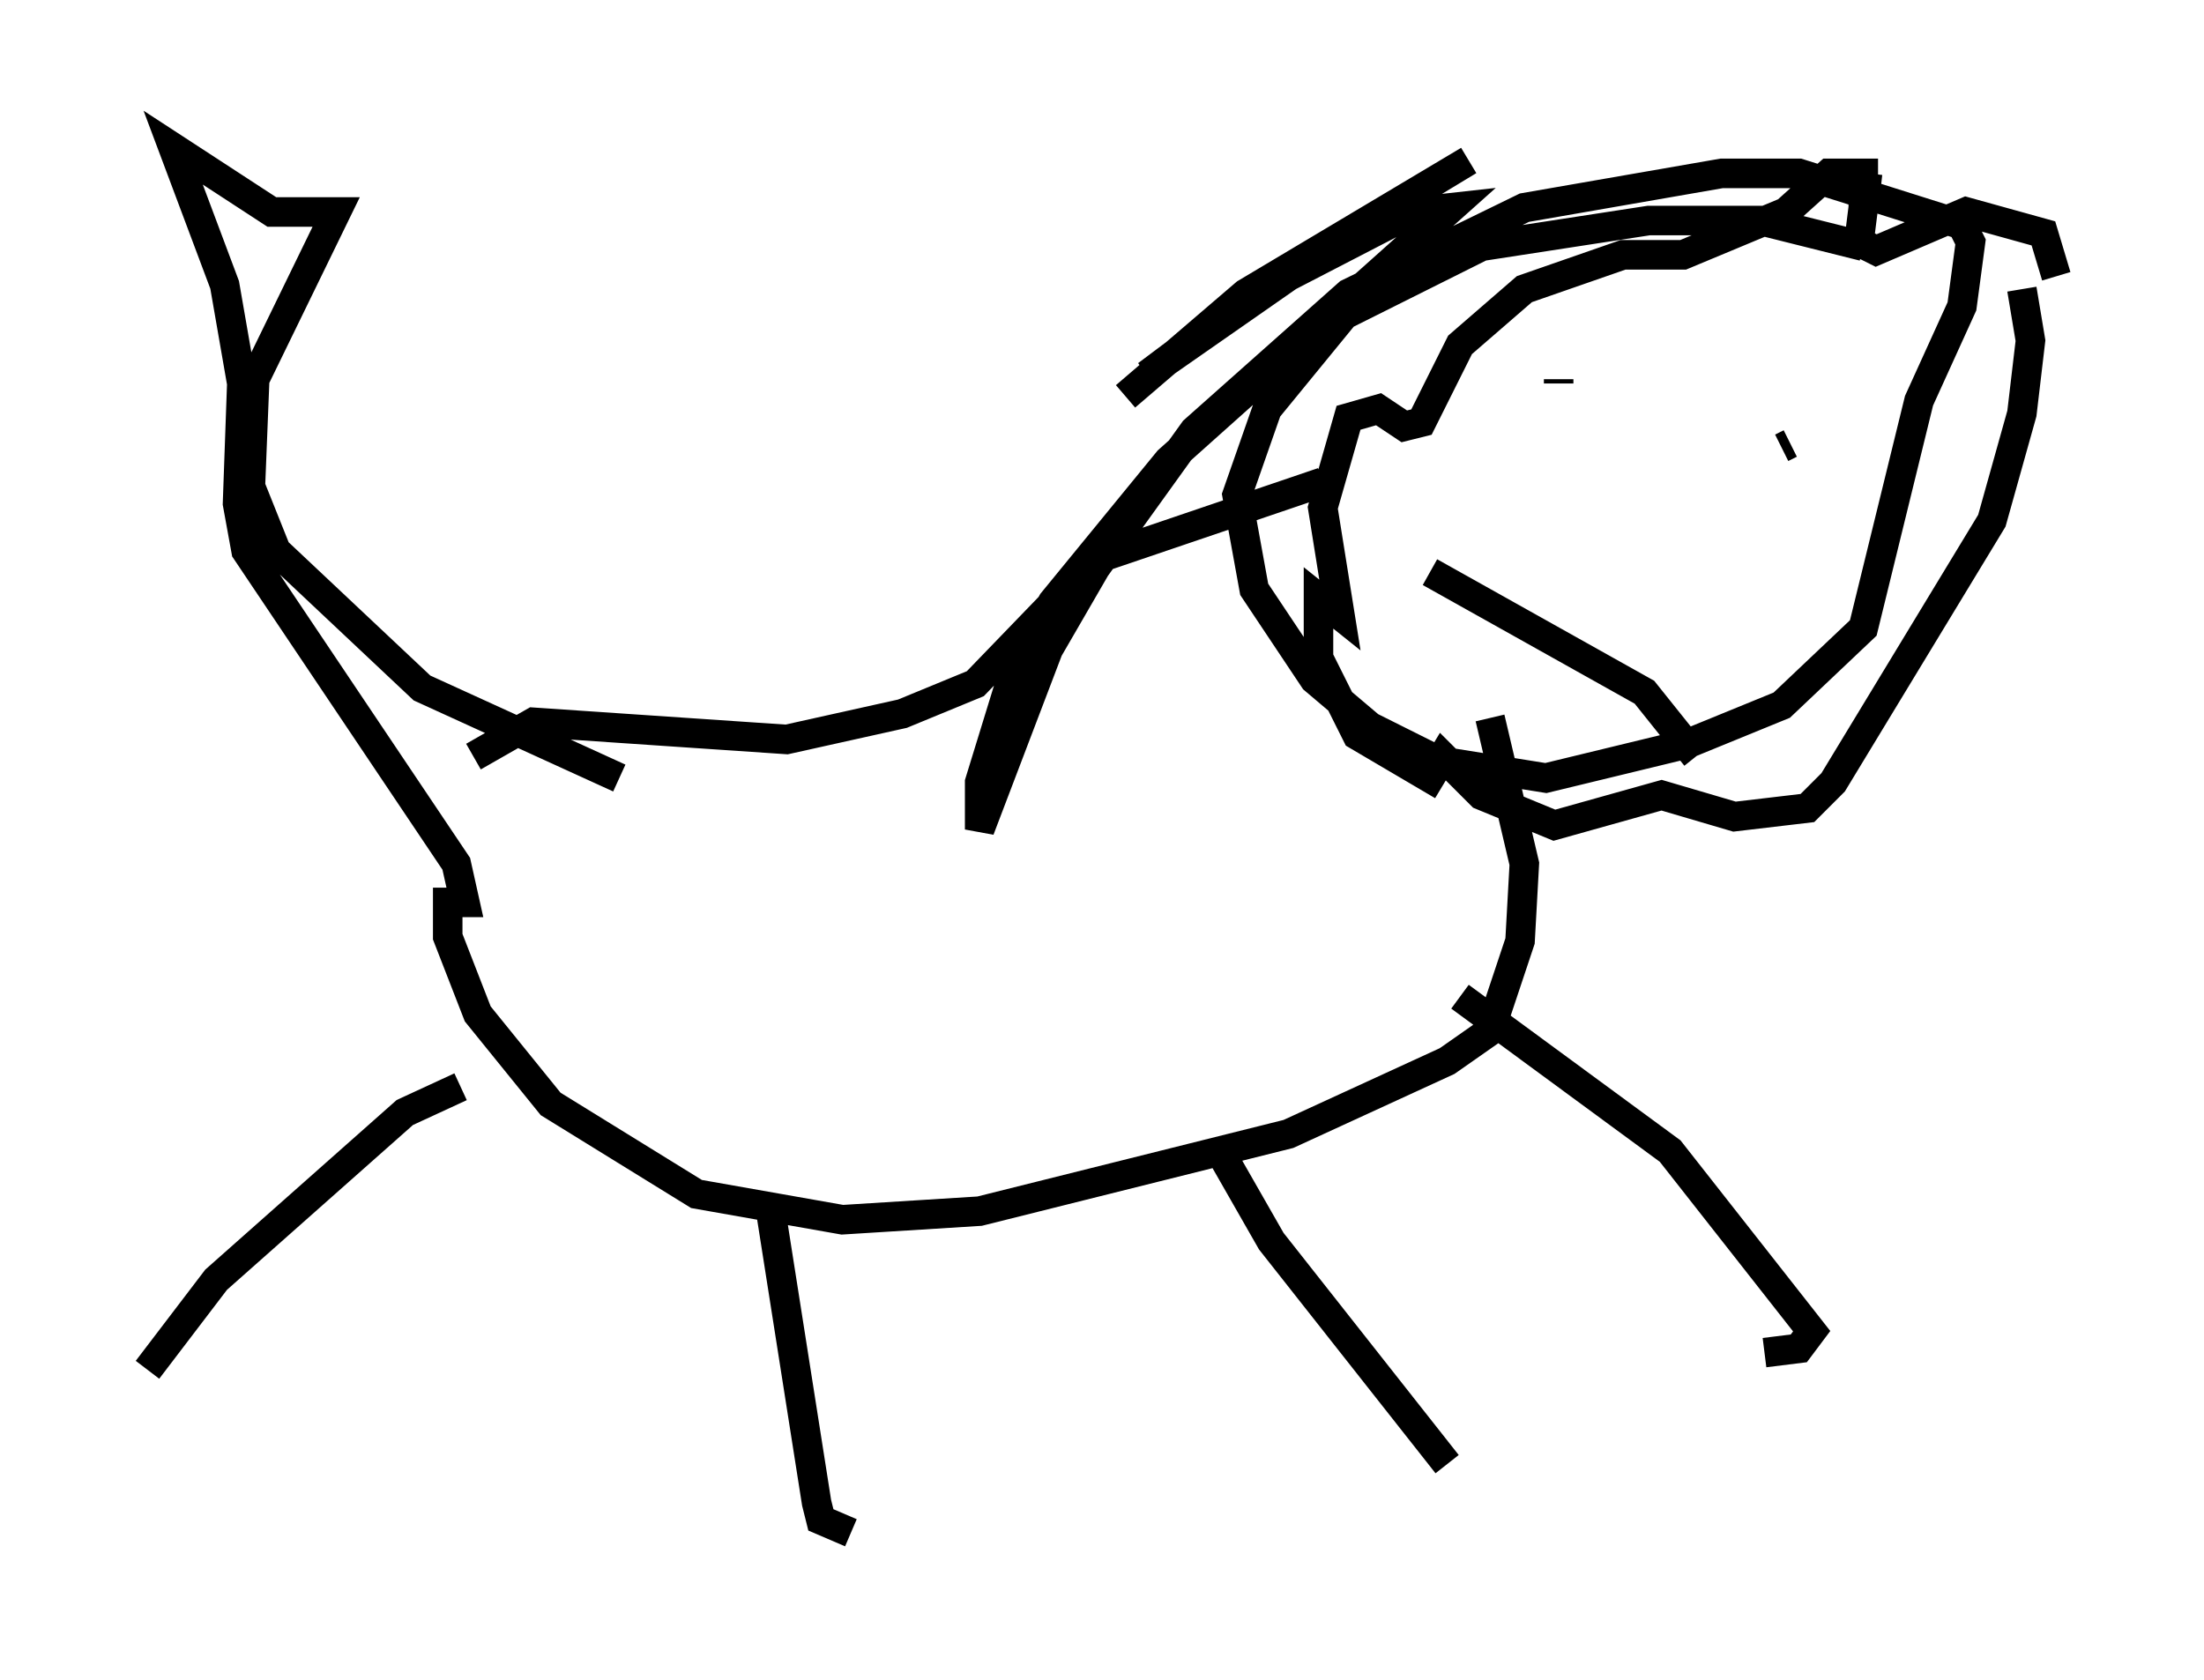 <?xml version="1.0" encoding="utf-8" ?>
<svg baseProfile="full" height="56.916" version="1.1" width="74.637" xmlns="http://www.w3.org/2000/svg" xmlns:ev="http://www.w3.org/2001/xml-events" xmlns:xlink="http://www.w3.org/1999/xlink"><defs /><rect fill="white" height="56.916" width="74.637" x="0" y="0" /><path d="M67.167, 10.229 m-4.067, -1.888 l-3.486, -0.872 -3.777, 0.0 l-5.665, 0.872 -4.648, 2.324 l-2.615, 3.196 -1.017, 2.905 l0.581, 3.196 2.034, 3.05 l1.888, 1.598 2.324, 1.162 l3.631, 0.581 4.793, -1.162 l3.196, -1.307 2.76, -2.615 l1.888, -7.698 1.453, -3.196 l0.291, -2.179 -0.291, -0.581 l-5.52, -1.743 -2.615, 0.0 l-6.682, 1.162 -5.955, 2.905 l-5.229, 4.648 -3.341, 4.648 l-1.598, 2.76 -2.324, 6.101 l0.0, -1.598 1.162, -3.777 l1.307, -2.324 3.922, -4.793 l9.587, -8.57 -1.307, 0.145 l-4.212, 2.179 -4.793, 3.341 l4.648, -3.486 6.246, -3.777 l-7.553, 4.503 -4.067, 3.486 m31.519, -4.067 l-0.436, -1.453 -2.615, -0.726 l-3.05, 1.307 -0.581, -0.291 l0.291, -2.324 -0.145, 1.307 l0.0, -1.307 -1.162, 0.0 l-1.453, 1.307 -3.486, 1.453 l-2.034, 0.0 -3.341, 1.162 l-2.179, 1.888 -1.307, 2.615 l-0.581, 0.145 -0.872, -0.581 l-1.017, 0.291 -0.872, 3.05 l0.581, 3.631 -0.726, -0.581 l0.0, 2.034 1.307, 2.615 l2.469, 1.453 0.436, -0.726 l1.307, 1.307 2.469, 1.017 l3.631, -1.017 2.469, 0.726 l2.469, -0.291 0.872, -0.872 l5.374, -8.86 1.017, -3.631 l0.291, -2.469 -0.291, -1.743 m-23.676, 6.536 l-7.698, 2.615 -4.067, 4.212 l-2.469, 1.017 -3.922, 0.872 l-8.57, -0.581 -2.034, 1.162 m4.939, 0.726 l-6.682, -3.05 -4.939, -4.648 l-0.872, -2.179 0.145, -3.631 l2.76, -5.665 -2.179, 0.0 l-3.341, -2.179 1.743, 4.648 l0.581, 3.341 -0.145, 4.067 l0.291, 1.598 7.117, 10.603 l0.291, 1.307 -0.581, 0.0 l0.0, 1.162 1.017, 2.615 l2.469, 3.05 4.939, 3.05 l4.939, 0.872 4.648, -0.291 l10.458, -2.615 5.374, -2.469 l1.453, -1.017 1.017, -3.05 l0.145, -2.615 -1.162, -4.939 m-1.017, 9.441 l7.117, 5.229 4.793, 6.101 l-0.436, 0.581 -1.162, 0.145 m-44.156, -9.006 l-1.888, 0.872 -6.391, 5.665 l-2.324, 3.05 m21.061, -5.665 l1.598, 10.168 0.145, 0.581 l1.017, 0.436 m12.492, -12.927 l1.743, 3.05 5.955, 7.553 m3.777, -36.749 l0.0, 0.145 m7.844, 2.034 l-0.291, 0.145 m-11.911, 4.212 l7.263, 4.067 1.743, 2.179 " fill="none" stroke="black" stroke-width="1" /></svg>